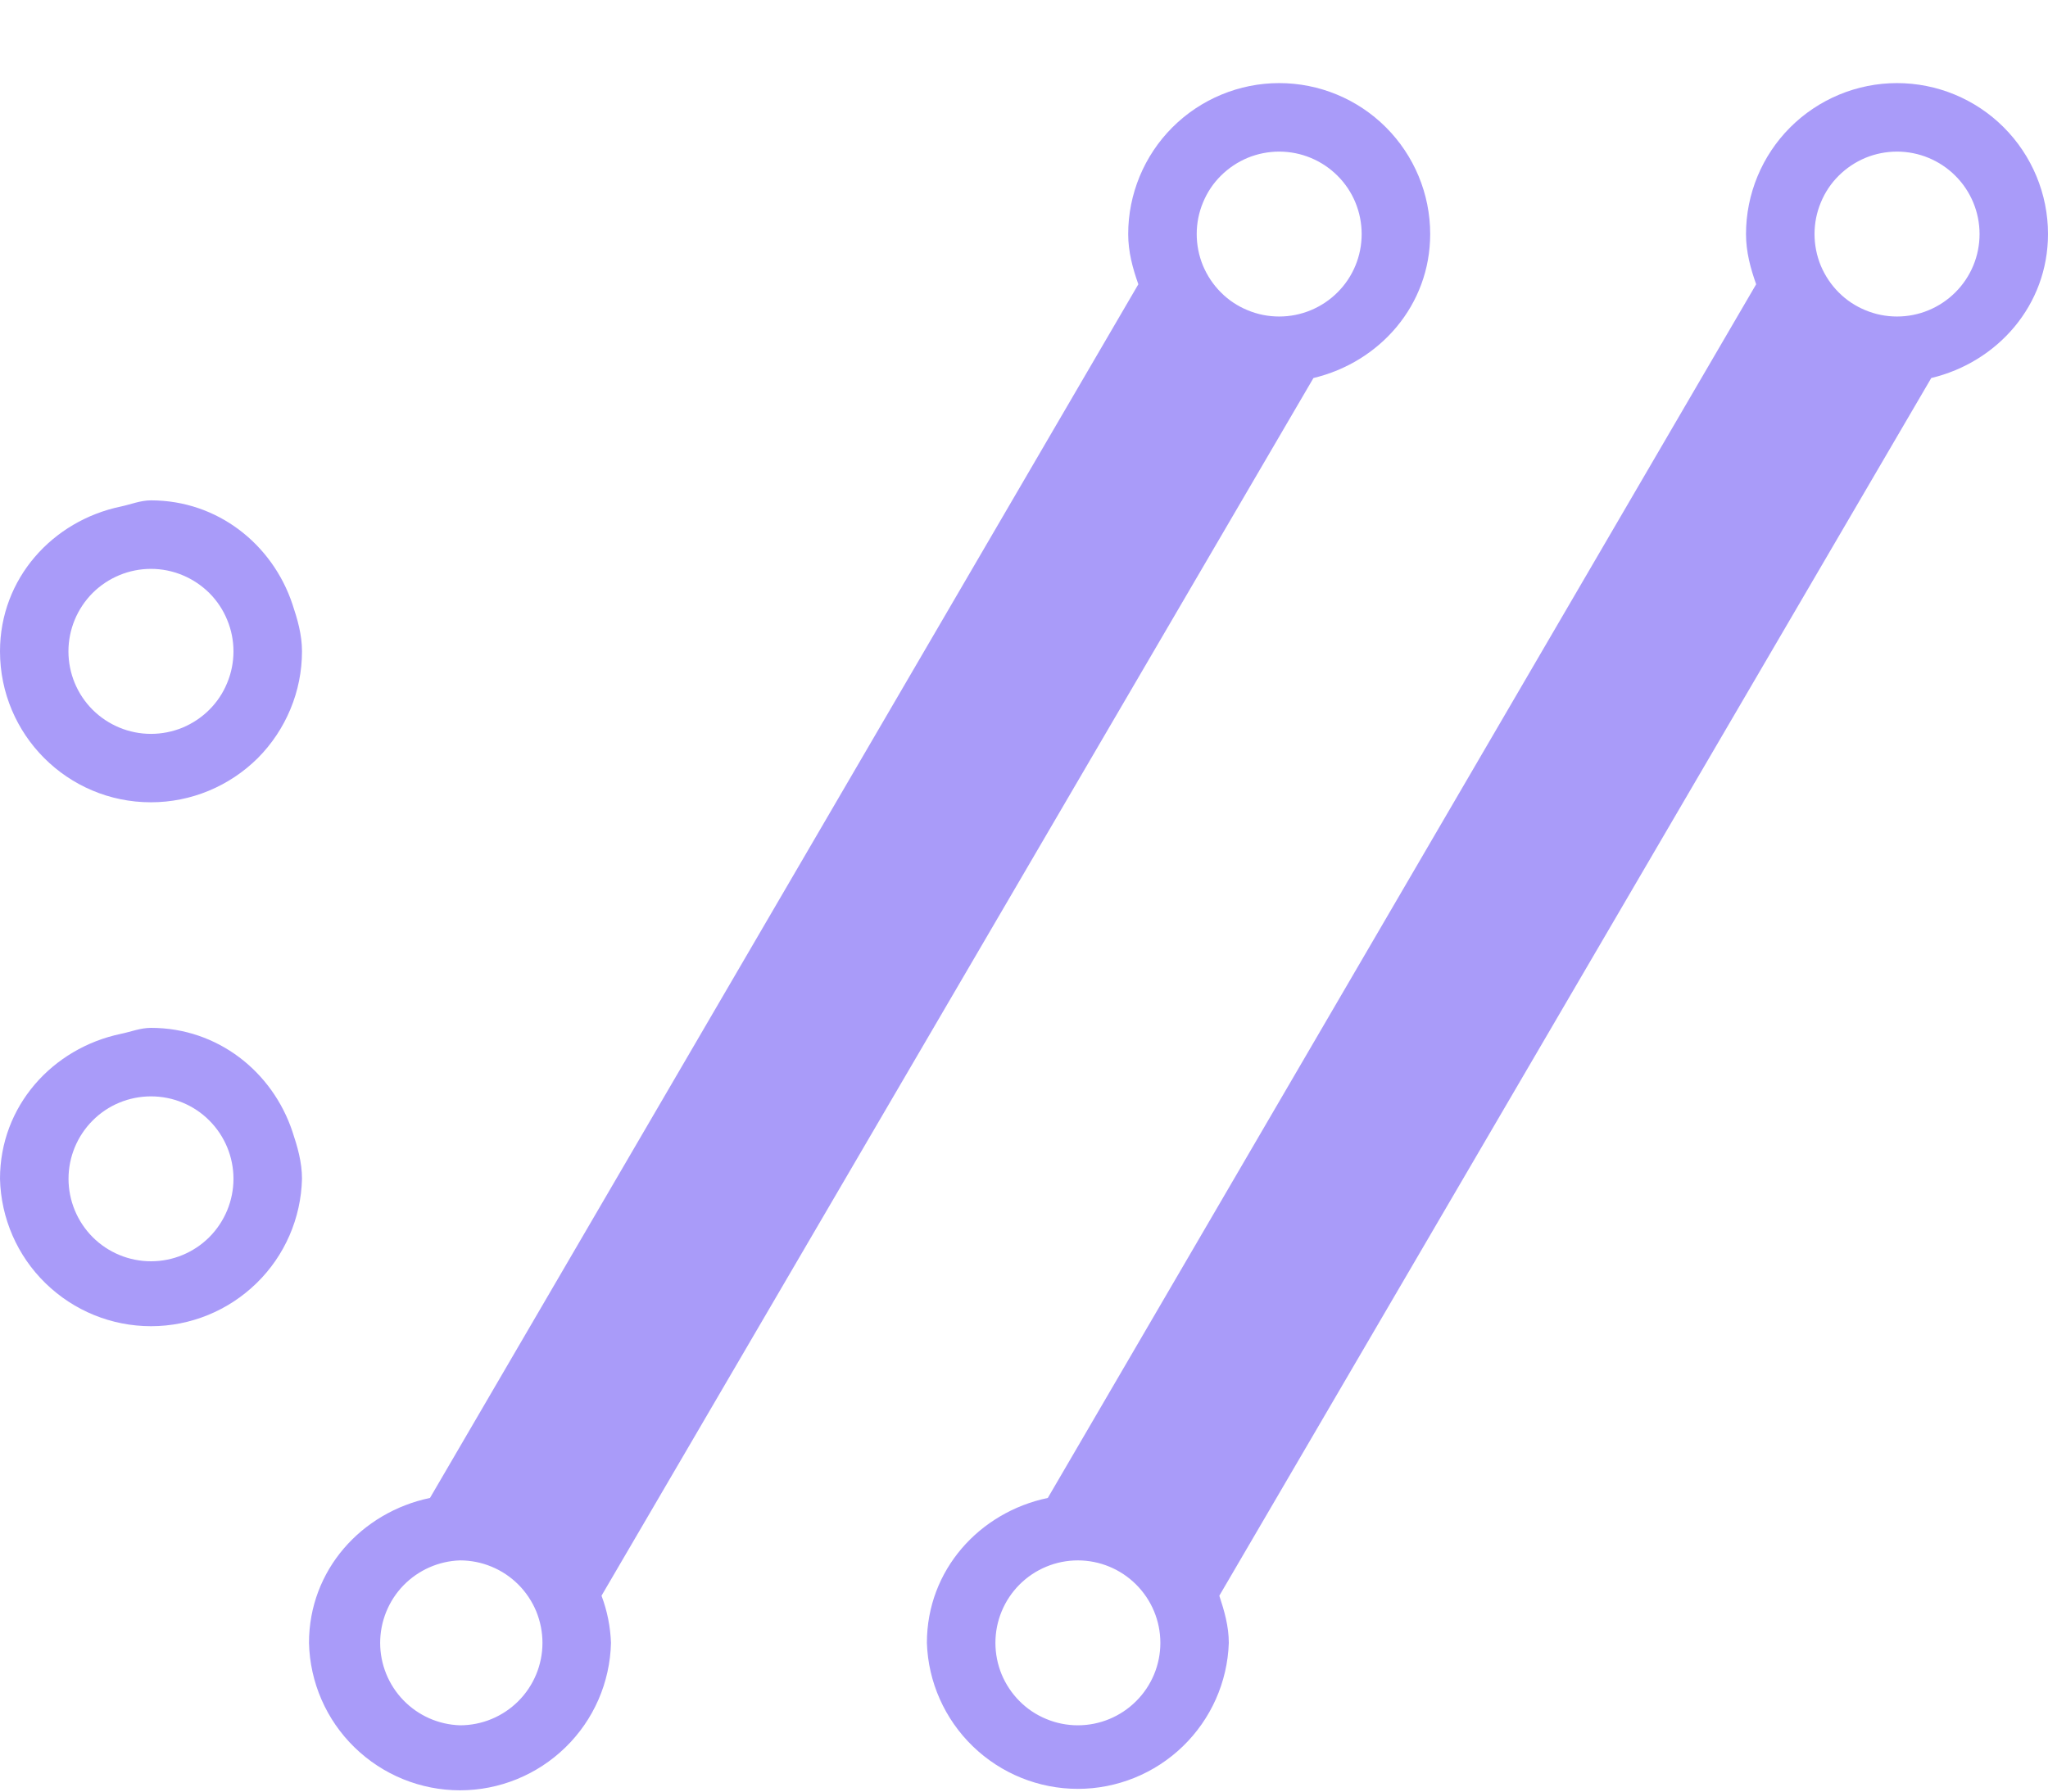 <svg width="24" height="21" viewBox="0 0 24 21" fill="none" xmlns="http://www.w3.org/2000/svg">
<path d="M0.803 13.817C0.803 13.561 0.905 13.315 1.086 13.134C1.267 12.952 1.513 12.851 1.77 12.851C2.026 12.851 2.272 12.952 2.453 13.134C2.634 13.315 2.736 13.561 2.736 13.817C2.736 14.073 2.634 14.319 2.453 14.501C2.272 14.682 2.026 14.784 1.77 14.784C1.513 14.784 1.267 14.682 1.086 14.501C0.905 14.319 0.803 14.073 0.803 13.817ZM3.539 13.817C3.539 13.621 3.486 13.441 3.427 13.264C3.193 12.562 2.551 12.048 1.77 12.048C1.645 12.048 1.535 12.094 1.417 12.118C0.615 12.286 0 12.965 0 13.817C0.011 14.279 0.202 14.719 0.533 15.041C0.864 15.364 1.307 15.545 1.77 15.545C2.232 15.545 2.675 15.364 3.006 15.041C3.337 14.719 3.528 14.279 3.539 13.817ZM1.769 6.668C1.896 6.668 2.022 6.693 2.139 6.742C2.256 6.79 2.363 6.862 2.453 6.951C2.543 7.041 2.614 7.148 2.662 7.265C2.711 7.382 2.736 7.508 2.736 7.635C2.736 7.762 2.711 7.888 2.662 8.005C2.614 8.123 2.543 8.229 2.453 8.319C2.363 8.409 2.256 8.48 2.139 8.529C2.022 8.577 1.896 8.602 1.769 8.602C1.513 8.602 1.267 8.5 1.085 8.319C0.904 8.138 0.802 7.892 0.802 7.635C0.802 7.379 0.904 7.133 1.085 6.951C1.267 6.77 1.513 6.668 1.769 6.668ZM1.769 9.404C2.001 9.404 2.232 9.358 2.446 9.269C2.661 9.18 2.856 9.05 3.021 8.886C3.185 8.721 3.315 8.526 3.404 8.311C3.493 8.097 3.539 7.867 3.539 7.634C3.539 7.439 3.486 7.258 3.427 7.082C3.193 6.38 2.55 5.865 1.77 5.865C1.645 5.865 1.535 5.912 1.417 5.937C0.615 6.104 0 6.782 0 7.634C0 8.611 0.791 9.404 1.769 9.404ZM14.99 3.71C14.863 3.71 14.737 3.685 14.62 3.636C14.503 3.588 14.396 3.517 14.307 3.427C14.217 3.337 14.146 3.23 14.097 3.113C14.049 2.996 14.024 2.87 14.024 2.743C14.024 2.616 14.049 2.49 14.098 2.373C14.146 2.256 14.217 2.149 14.307 2.06C14.397 1.97 14.504 1.899 14.621 1.85C14.738 1.802 14.864 1.777 14.991 1.777C15.247 1.777 15.493 1.879 15.674 2.06C15.856 2.241 15.957 2.487 15.957 2.744C15.957 3 15.856 3.246 15.674 3.427C15.493 3.608 15.247 3.71 14.991 3.71M5.391 20.223C5.14 20.215 4.902 20.11 4.727 19.929C4.553 19.749 4.455 19.508 4.455 19.257C4.455 19.006 4.553 18.764 4.727 18.584C4.902 18.404 5.14 18.298 5.391 18.29C5.518 18.29 5.644 18.315 5.761 18.364C5.878 18.412 5.985 18.484 6.074 18.573C6.164 18.663 6.235 18.77 6.284 18.887C6.332 19.005 6.357 19.13 6.357 19.257C6.357 19.513 6.255 19.759 6.074 19.94C5.893 20.121 5.647 20.223 5.391 20.223ZM14.991 0.974C14.522 0.974 14.071 1.161 13.739 1.493C13.408 1.824 13.221 2.275 13.221 2.744C13.221 2.952 13.274 3.146 13.34 3.332L5.039 17.558C4.236 17.726 3.621 18.404 3.621 19.257C3.632 19.719 3.823 20.159 4.154 20.481C4.485 20.804 4.928 20.985 5.391 20.985C5.853 20.985 6.296 20.804 6.627 20.481C6.958 20.159 7.149 19.719 7.16 19.257C7.153 19.068 7.116 18.881 7.049 18.704L15.392 4.431C16.17 4.245 16.76 3.578 16.76 2.743C16.76 2.274 16.573 1.824 16.241 1.492C15.909 1.16 15.459 0.974 14.99 0.974M22.23 3.71C22.103 3.71 21.977 3.685 21.86 3.636C21.743 3.588 21.636 3.517 21.547 3.427C21.457 3.337 21.386 3.23 21.337 3.113C21.289 2.996 21.264 2.87 21.264 2.743C21.264 2.616 21.289 2.49 21.338 2.373C21.386 2.256 21.457 2.149 21.547 2.06C21.637 1.97 21.744 1.899 21.861 1.85C21.978 1.802 22.104 1.777 22.231 1.777C22.487 1.777 22.733 1.879 22.914 2.06C23.096 2.241 23.198 2.487 23.198 2.744C23.198 3 23.096 3.246 22.914 3.427C22.733 3.608 22.487 3.71 22.231 3.71M12.631 20.223C12.504 20.223 12.378 20.198 12.261 20.149C12.144 20.101 12.037 20.03 11.948 19.94C11.858 19.85 11.787 19.743 11.738 19.626C11.69 19.509 11.665 19.383 11.665 19.256C11.665 19 11.767 18.754 11.948 18.573C12.129 18.392 12.375 18.29 12.631 18.29C12.887 18.29 13.133 18.392 13.314 18.573C13.496 18.755 13.598 19 13.598 19.257C13.598 19.513 13.496 19.759 13.314 19.94C13.133 20.121 12.887 20.223 12.631 20.223ZM22.231 0.974C21.762 0.974 21.311 1.161 20.979 1.493C20.648 1.824 20.461 2.275 20.461 2.744C20.461 2.952 20.514 3.146 20.58 3.332L12.279 17.558C11.477 17.726 10.862 18.404 10.862 19.257C10.877 19.716 11.071 20.151 11.401 20.47C11.731 20.789 12.172 20.968 12.631 20.968C13.09 20.968 13.531 20.789 13.861 20.47C14.191 20.151 14.385 19.716 14.4 19.257C14.4 19.06 14.347 18.881 14.289 18.704L22.632 4.431C23.409 4.245 24 3.578 24 2.743C24 2.274 23.813 1.824 23.481 1.492C23.149 1.16 22.699 0.974 22.23 0.974" fill="#A99BF9"/>
</svg>
